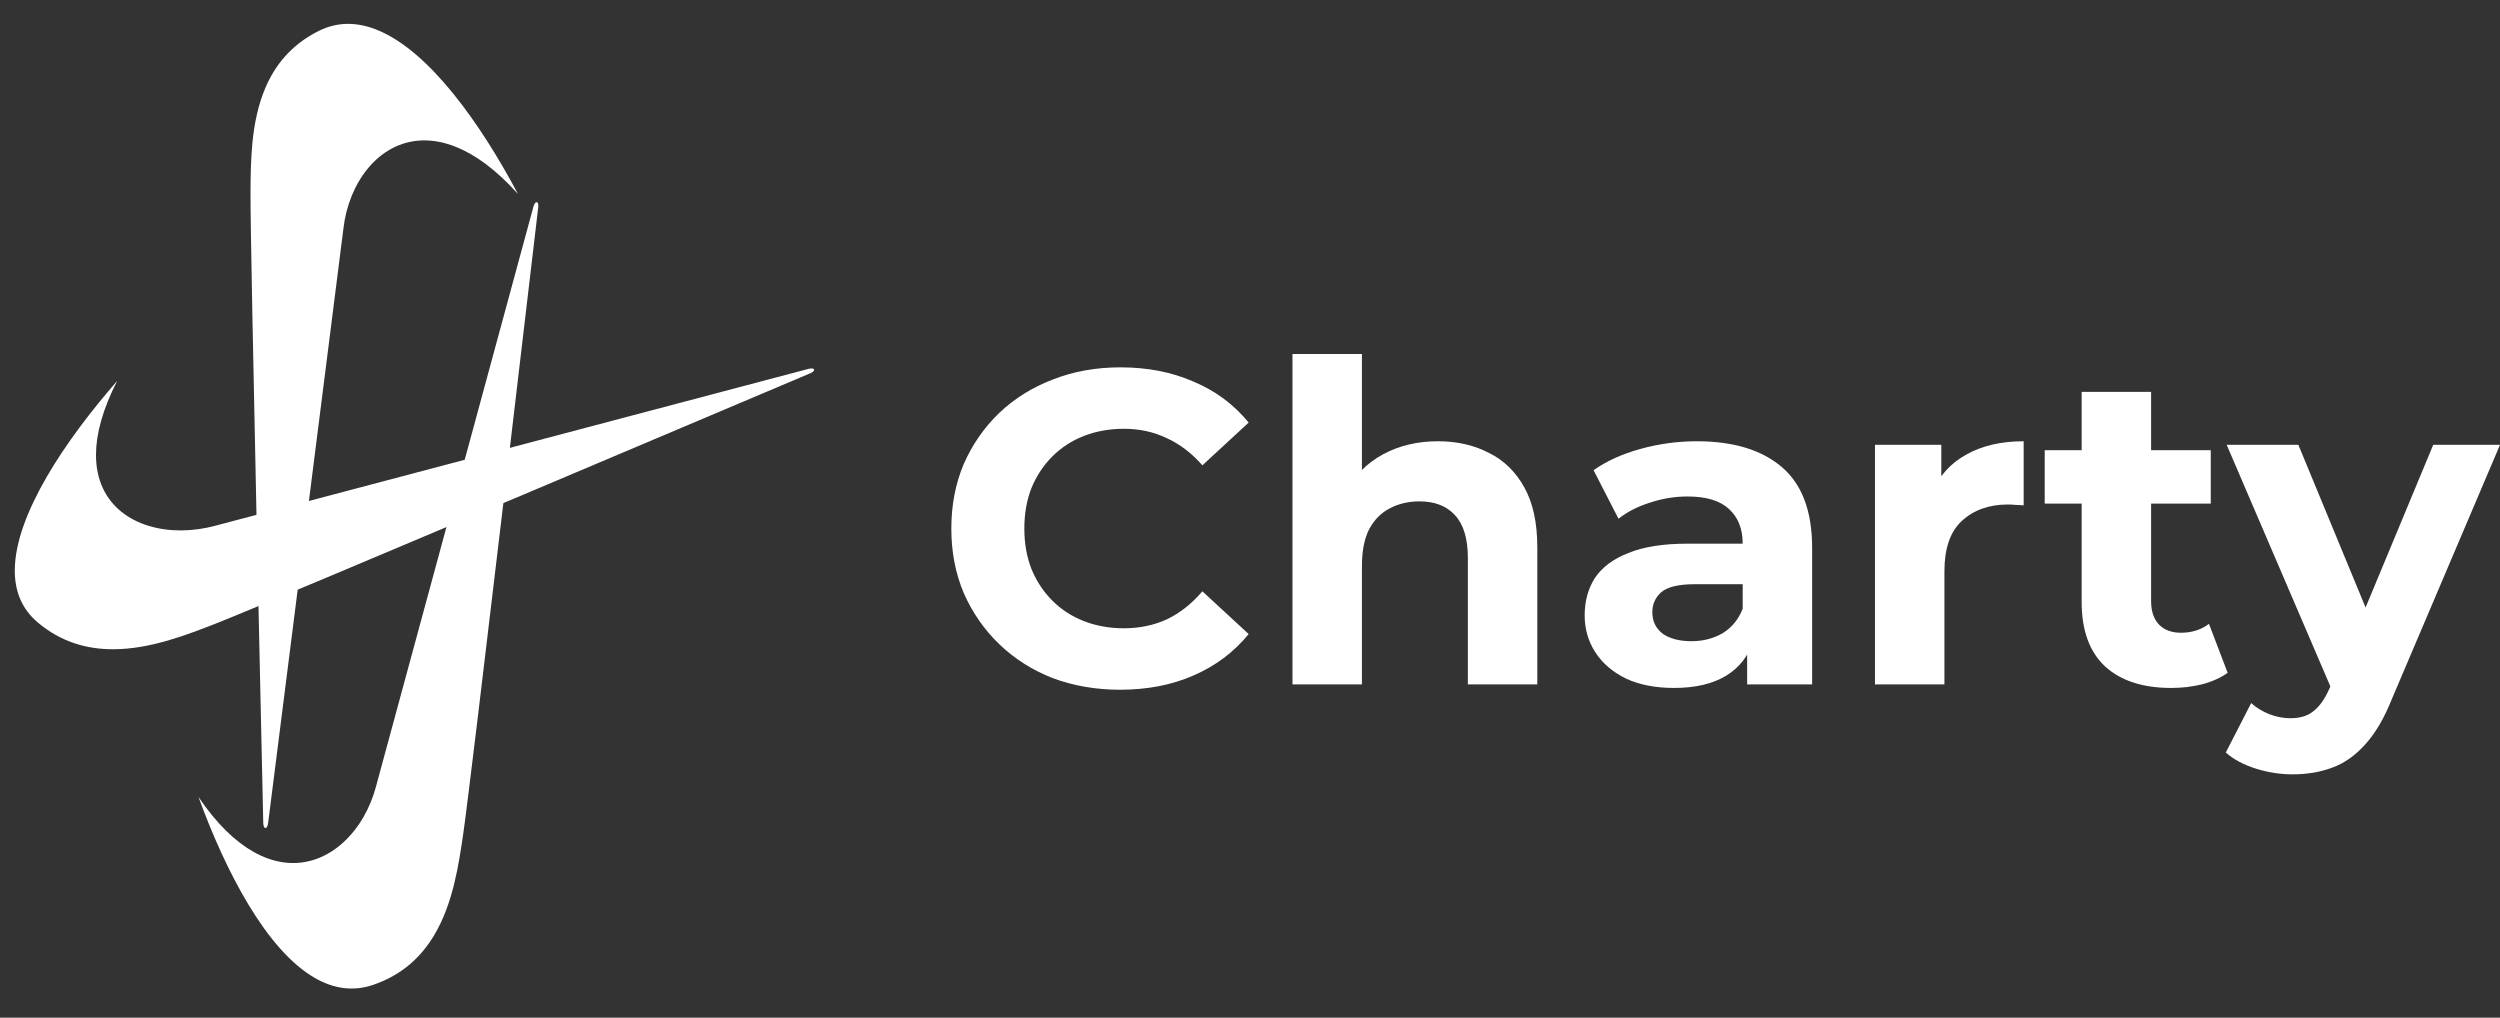 <svg width="113" height="46" viewBox="0 0 113 46" fill="none" xmlns="http://www.w3.org/2000/svg">
<rect x="0" y="0" width="113" height="46" fill="#333333" stroke="none"/>
<path d="M103.624 35C103.061 35 102.504 34.913 101.954 34.738C101.404 34.564 100.955 34.322 100.606 34.014L101.753 31.78C101.994 31.994 102.269 32.162 102.578 32.283C102.9 32.404 103.215 32.464 103.523 32.464C103.966 32.464 104.315 32.357 104.57 32.142C104.838 31.941 105.079 31.599 105.294 31.116L105.857 29.787L106.099 29.445L109.982 20.106H113L108.111 31.599C107.762 32.471 107.36 33.155 106.904 33.651C106.461 34.148 105.965 34.497 105.415 34.698C104.878 34.899 104.281 35 103.624 35ZM105.475 31.357L100.646 20.106H103.886L107.628 29.163L105.475 31.357Z" fill="white"/>
<path d="M98.135 31.095C96.861 31.095 95.868 30.773 95.157 30.129C94.447 29.472 94.091 28.499 94.091 27.211V17.711H97.23V27.171C97.23 27.627 97.35 27.982 97.592 28.237C97.833 28.479 98.162 28.6 98.578 28.6C99.074 28.6 99.497 28.465 99.845 28.197L100.69 30.411C100.369 30.639 99.98 30.814 99.523 30.934C99.081 31.042 98.618 31.095 98.135 31.095ZM92.421 22.763V20.348H99.926V22.763H92.421Z" fill="white"/>
<path d="M84.749 30.934V20.106H87.747V23.165L87.324 22.28C87.646 21.515 88.163 20.938 88.874 20.549C89.585 20.146 90.45 19.945 91.469 19.945V22.843C91.335 22.83 91.214 22.823 91.107 22.823C91 22.81 90.886 22.803 90.765 22.803C89.906 22.803 89.209 23.051 88.672 23.548C88.149 24.031 87.888 24.789 87.888 25.822V30.934H84.749Z" fill="white"/>
<path d="M78.971 30.934V28.821L78.77 28.358V24.574C78.77 23.903 78.562 23.38 78.146 23.004C77.743 22.629 77.12 22.441 76.275 22.441C75.698 22.441 75.128 22.535 74.564 22.723C74.014 22.897 73.545 23.139 73.156 23.447L72.029 21.253C72.62 20.837 73.331 20.515 74.162 20.287C74.994 20.059 75.839 19.945 76.697 19.945C78.347 19.945 79.628 20.334 80.54 21.112C81.452 21.891 81.908 23.105 81.908 24.755V30.934H78.971ZM75.671 31.095C74.826 31.095 74.102 30.954 73.498 30.673C72.894 30.378 72.432 29.982 72.11 29.485C71.788 28.989 71.627 28.432 71.627 27.815C71.627 27.171 71.781 26.607 72.09 26.124C72.412 25.641 72.915 25.265 73.599 24.997C74.283 24.715 75.175 24.574 76.275 24.574H79.152V26.406H76.617C75.879 26.406 75.369 26.526 75.088 26.768C74.819 27.01 74.685 27.311 74.685 27.674C74.685 28.076 74.84 28.398 75.148 28.64C75.47 28.868 75.906 28.982 76.456 28.982C76.979 28.982 77.448 28.861 77.864 28.62C78.28 28.365 78.582 27.996 78.77 27.513L79.252 28.962C79.024 29.66 78.609 30.19 78.005 30.552C77.401 30.914 76.623 31.095 75.671 31.095Z" fill="white"/>
<path d="M64.999 19.945C65.858 19.945 66.622 20.119 67.293 20.468C67.977 20.804 68.514 21.327 68.903 22.038C69.292 22.736 69.486 23.635 69.486 24.735V30.934H66.347V25.218C66.347 24.346 66.153 23.702 65.764 23.286C65.388 22.87 64.852 22.662 64.154 22.662C63.658 22.662 63.209 22.769 62.806 22.984C62.417 23.185 62.109 23.501 61.881 23.93C61.666 24.36 61.559 24.91 61.559 25.581V30.934H58.42V16H61.559V23.105L60.855 22.199C61.244 21.475 61.8 20.918 62.525 20.529C63.249 20.14 64.074 19.945 64.999 19.945Z" fill="white"/>
<path d="M50.626 31.176C49.539 31.176 48.526 31.001 47.587 30.653C46.662 30.29 45.857 29.78 45.173 29.123C44.489 28.465 43.952 27.694 43.563 26.808C43.188 25.923 43 24.95 43 23.89C43 22.83 43.188 21.857 43.563 20.971C43.952 20.086 44.489 19.314 45.173 18.657C45.87 17.999 46.682 17.496 47.608 17.147C48.533 16.785 49.546 16.604 50.646 16.604C51.866 16.604 52.966 16.819 53.945 17.248C54.938 17.664 55.77 18.281 56.44 19.1L54.348 21.032C53.865 20.482 53.328 20.072 52.738 19.804C52.148 19.522 51.504 19.381 50.807 19.381C50.149 19.381 49.546 19.489 48.996 19.703C48.446 19.918 47.97 20.227 47.567 20.629C47.165 21.032 46.85 21.508 46.622 22.058C46.407 22.608 46.3 23.219 46.3 23.89C46.3 24.561 46.407 25.171 46.622 25.721C46.85 26.272 47.165 26.748 47.567 27.15C47.97 27.553 48.446 27.862 48.996 28.076C49.546 28.291 50.149 28.398 50.807 28.398C51.504 28.398 52.148 28.264 52.738 27.996C53.328 27.714 53.865 27.291 54.348 26.728L56.44 28.66C55.77 29.479 54.938 30.102 53.945 30.532C52.966 30.961 51.859 31.176 50.626 31.176Z" fill="white"/>
<path fill-rule="evenodd" clip-rule="evenodd" d="M5.297 17.216C2.946 19.912 0.692 23.254 0.669 25.752C0.66 26.692 0.968 27.512 1.705 28.134C2.766 29.029 3.936 29.345 5.099 29.346C6.799 29.349 8.488 28.679 9.81 28.163C12.036 27.294 36.648 16.862 36.648 16.862C36.885 16.745 36.841 16.601 36.544 16.673C36.424 16.702 9.75 23.758 9.75 23.758C9.245 23.897 8.723 23.97 8.198 23.975C6.148 23.987 4.324 22.876 4.339 20.536C4.344 19.62 4.632 18.515 5.297 17.216Z" fill="white"/>
<path fill-rule="evenodd" clip-rule="evenodd" d="M23.411 8.767C21.744 5.624 19.425 2.323 17.064 1.359C16.176 0.996 15.282 0.963 14.414 1.395C13.164 2.015 12.422 2.953 11.981 4.004C11.336 5.539 11.333 7.318 11.323 8.708C11.306 11.049 11.9 37.232 11.9 37.232C11.92 37.491 12.074 37.505 12.118 37.209C12.135 37.09 15.524 10.319 15.524 10.319C15.582 9.81 15.71 9.31 15.905 8.834C16.668 6.977 18.411 5.748 20.625 6.646C21.492 6.997 22.431 7.674 23.411 8.767Z" fill="white"/>
<path fill-rule="evenodd" clip-rule="evenodd" d="M8.971 36.023C10.187 39.358 12.025 42.934 14.23 44.203C15.059 44.68 15.941 44.83 16.861 44.518C18.186 44.068 19.051 43.238 19.634 42.255C20.486 40.819 20.737 39.057 20.939 37.681C21.282 35.364 24.331 9.344 24.331 9.344C24.347 9.085 24.197 9.051 24.112 9.338C24.078 9.454 17.001 35.529 17.001 35.529C16.872 36.026 16.676 36.504 16.418 36.95C15.403 38.689 13.506 39.675 11.437 38.492C10.627 38.03 9.791 37.235 8.971 36.023Z" fill="white"/>
</svg>
